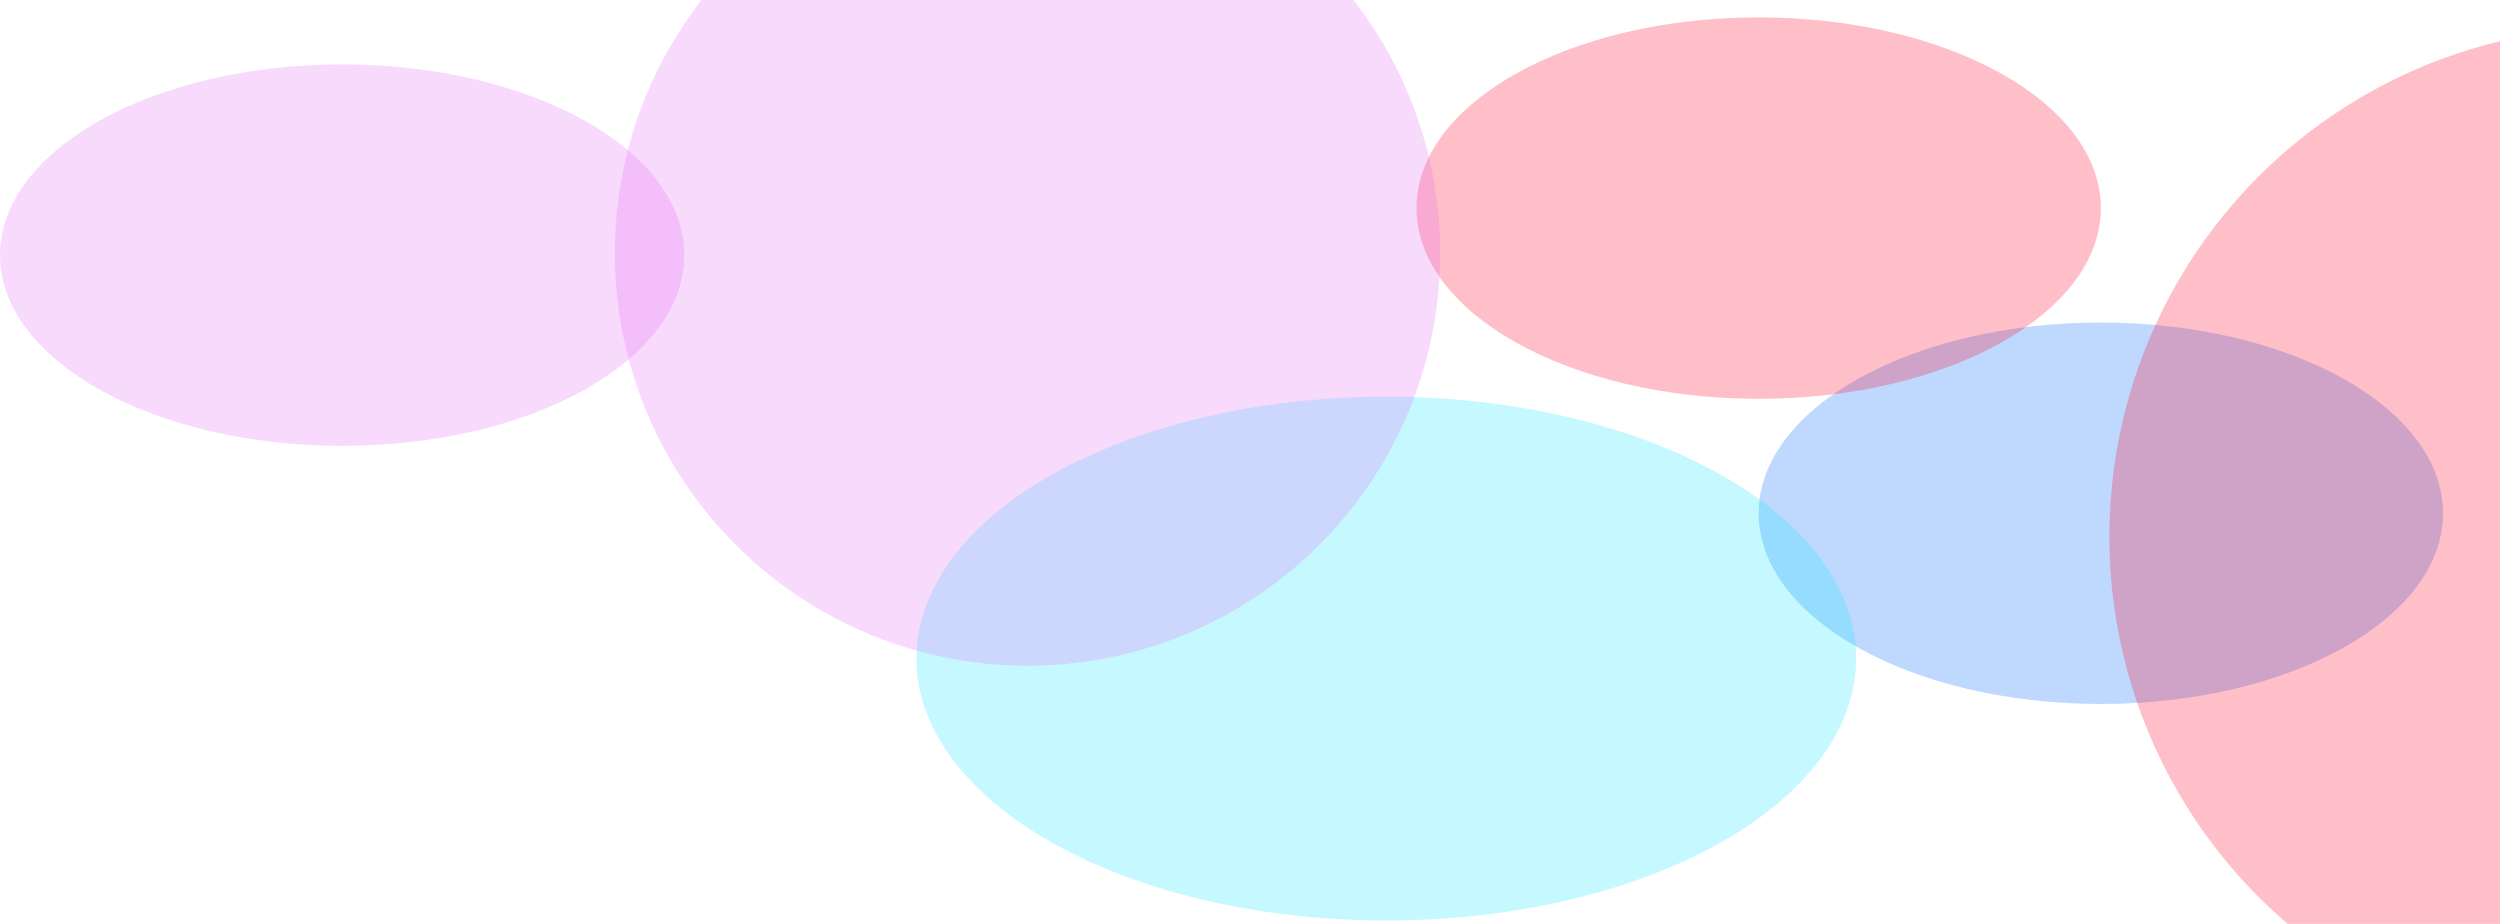 <svg width="736" height="272" viewBox="0 0 736 272" fill="none" xmlns="http://www.w3.org/2000/svg">
<g opacity="0.25" filter="url(#filter0_f_5588_120614)">
<ellipse cx="618.482" cy="151.098" rx="100.73" ry="56.147" fill="#0063F7"/>
</g>
<g opacity="0.25" filter="url(#filter1_f_5588_120614)">
<circle cx="771" cy="158" r="150" fill="#FF0022"/>
</g>
<g opacity="0.25" filter="url(#filter2_f_5588_120614)">
<ellipse cx="408.124" cy="193.892" rx="138.336" ry="77.108" fill="#1BE7FF"/>
</g>
<g opacity="0.25" filter="url(#filter3_f_5588_120614)">
<ellipse cx="517.752" cy="61.263" rx="100.73" ry="56.147" fill="#FF0022"/>
</g>
<g opacity="0.25" filter="url(#filter4_f_5588_120614)">
<ellipse cx="100.73" cy="75.112" rx="100.73" ry="56.147" fill="#E26BF5"/>
</g>
<g opacity="0.25" filter="url(#filter5_f_5588_120614)">
<circle cx="302.5" cy="74.5" r="121.5" fill="#E26BF5"/>
</g>
<defs>
<filter id="filter0_f_5588_120614" x="373.752" y="-49.049" width="489.46" height="400.293" filterUnits="userSpaceOnUse" color-interpolation-filters="sRGB">
<feFlood flood-opacity="0" result="BackgroundImageFix"/>
<feBlend mode="normal" in="SourceGraphic" in2="BackgroundImageFix" result="shape"/>
<feGaussianBlur stdDeviation="72" result="effect1_foregroundBlur_5588_120614"/>
</filter>
<filter id="filter1_f_5588_120614" x="477" y="-136" width="588" height="588" filterUnits="userSpaceOnUse" color-interpolation-filters="sRGB">
<feFlood flood-opacity="0" result="BackgroundImageFix"/>
<feBlend mode="normal" in="SourceGraphic" in2="BackgroundImageFix" result="shape"/>
<feGaussianBlur stdDeviation="72" result="effect1_foregroundBlur_5588_120614"/>
</filter>
<filter id="filter2_f_5588_120614" x="125.788" y="-27.216" width="564.671" height="442.216" filterUnits="userSpaceOnUse" color-interpolation-filters="sRGB">
<feFlood flood-opacity="0" result="BackgroundImageFix"/>
<feBlend mode="normal" in="SourceGraphic" in2="BackgroundImageFix" result="shape"/>
<feGaussianBlur stdDeviation="72" result="effect1_foregroundBlur_5588_120614"/>
</filter>
<filter id="filter3_f_5588_120614" x="273.022" y="-138.884" width="489.46" height="400.293" filterUnits="userSpaceOnUse" color-interpolation-filters="sRGB">
<feFlood flood-opacity="0" result="BackgroundImageFix"/>
<feBlend mode="normal" in="SourceGraphic" in2="BackgroundImageFix" result="shape"/>
<feGaussianBlur stdDeviation="72" result="effect1_foregroundBlur_5588_120614"/>
</filter>
<filter id="filter4_f_5588_120614" x="-144" y="-125.034" width="489.46" height="400.293" filterUnits="userSpaceOnUse" color-interpolation-filters="sRGB">
<feFlood flood-opacity="0" result="BackgroundImageFix"/>
<feBlend mode="normal" in="SourceGraphic" in2="BackgroundImageFix" result="shape"/>
<feGaussianBlur stdDeviation="72" result="effect1_foregroundBlur_5588_120614"/>
</filter>
<filter id="filter5_f_5588_120614" x="37" y="-191" width="531" height="531" filterUnits="userSpaceOnUse" color-interpolation-filters="sRGB">
<feFlood flood-opacity="0" result="BackgroundImageFix"/>
<feBlend mode="normal" in="SourceGraphic" in2="BackgroundImageFix" result="shape"/>
<feGaussianBlur stdDeviation="72" result="effect1_foregroundBlur_5588_120614"/>
</filter>
</defs>
</svg>
